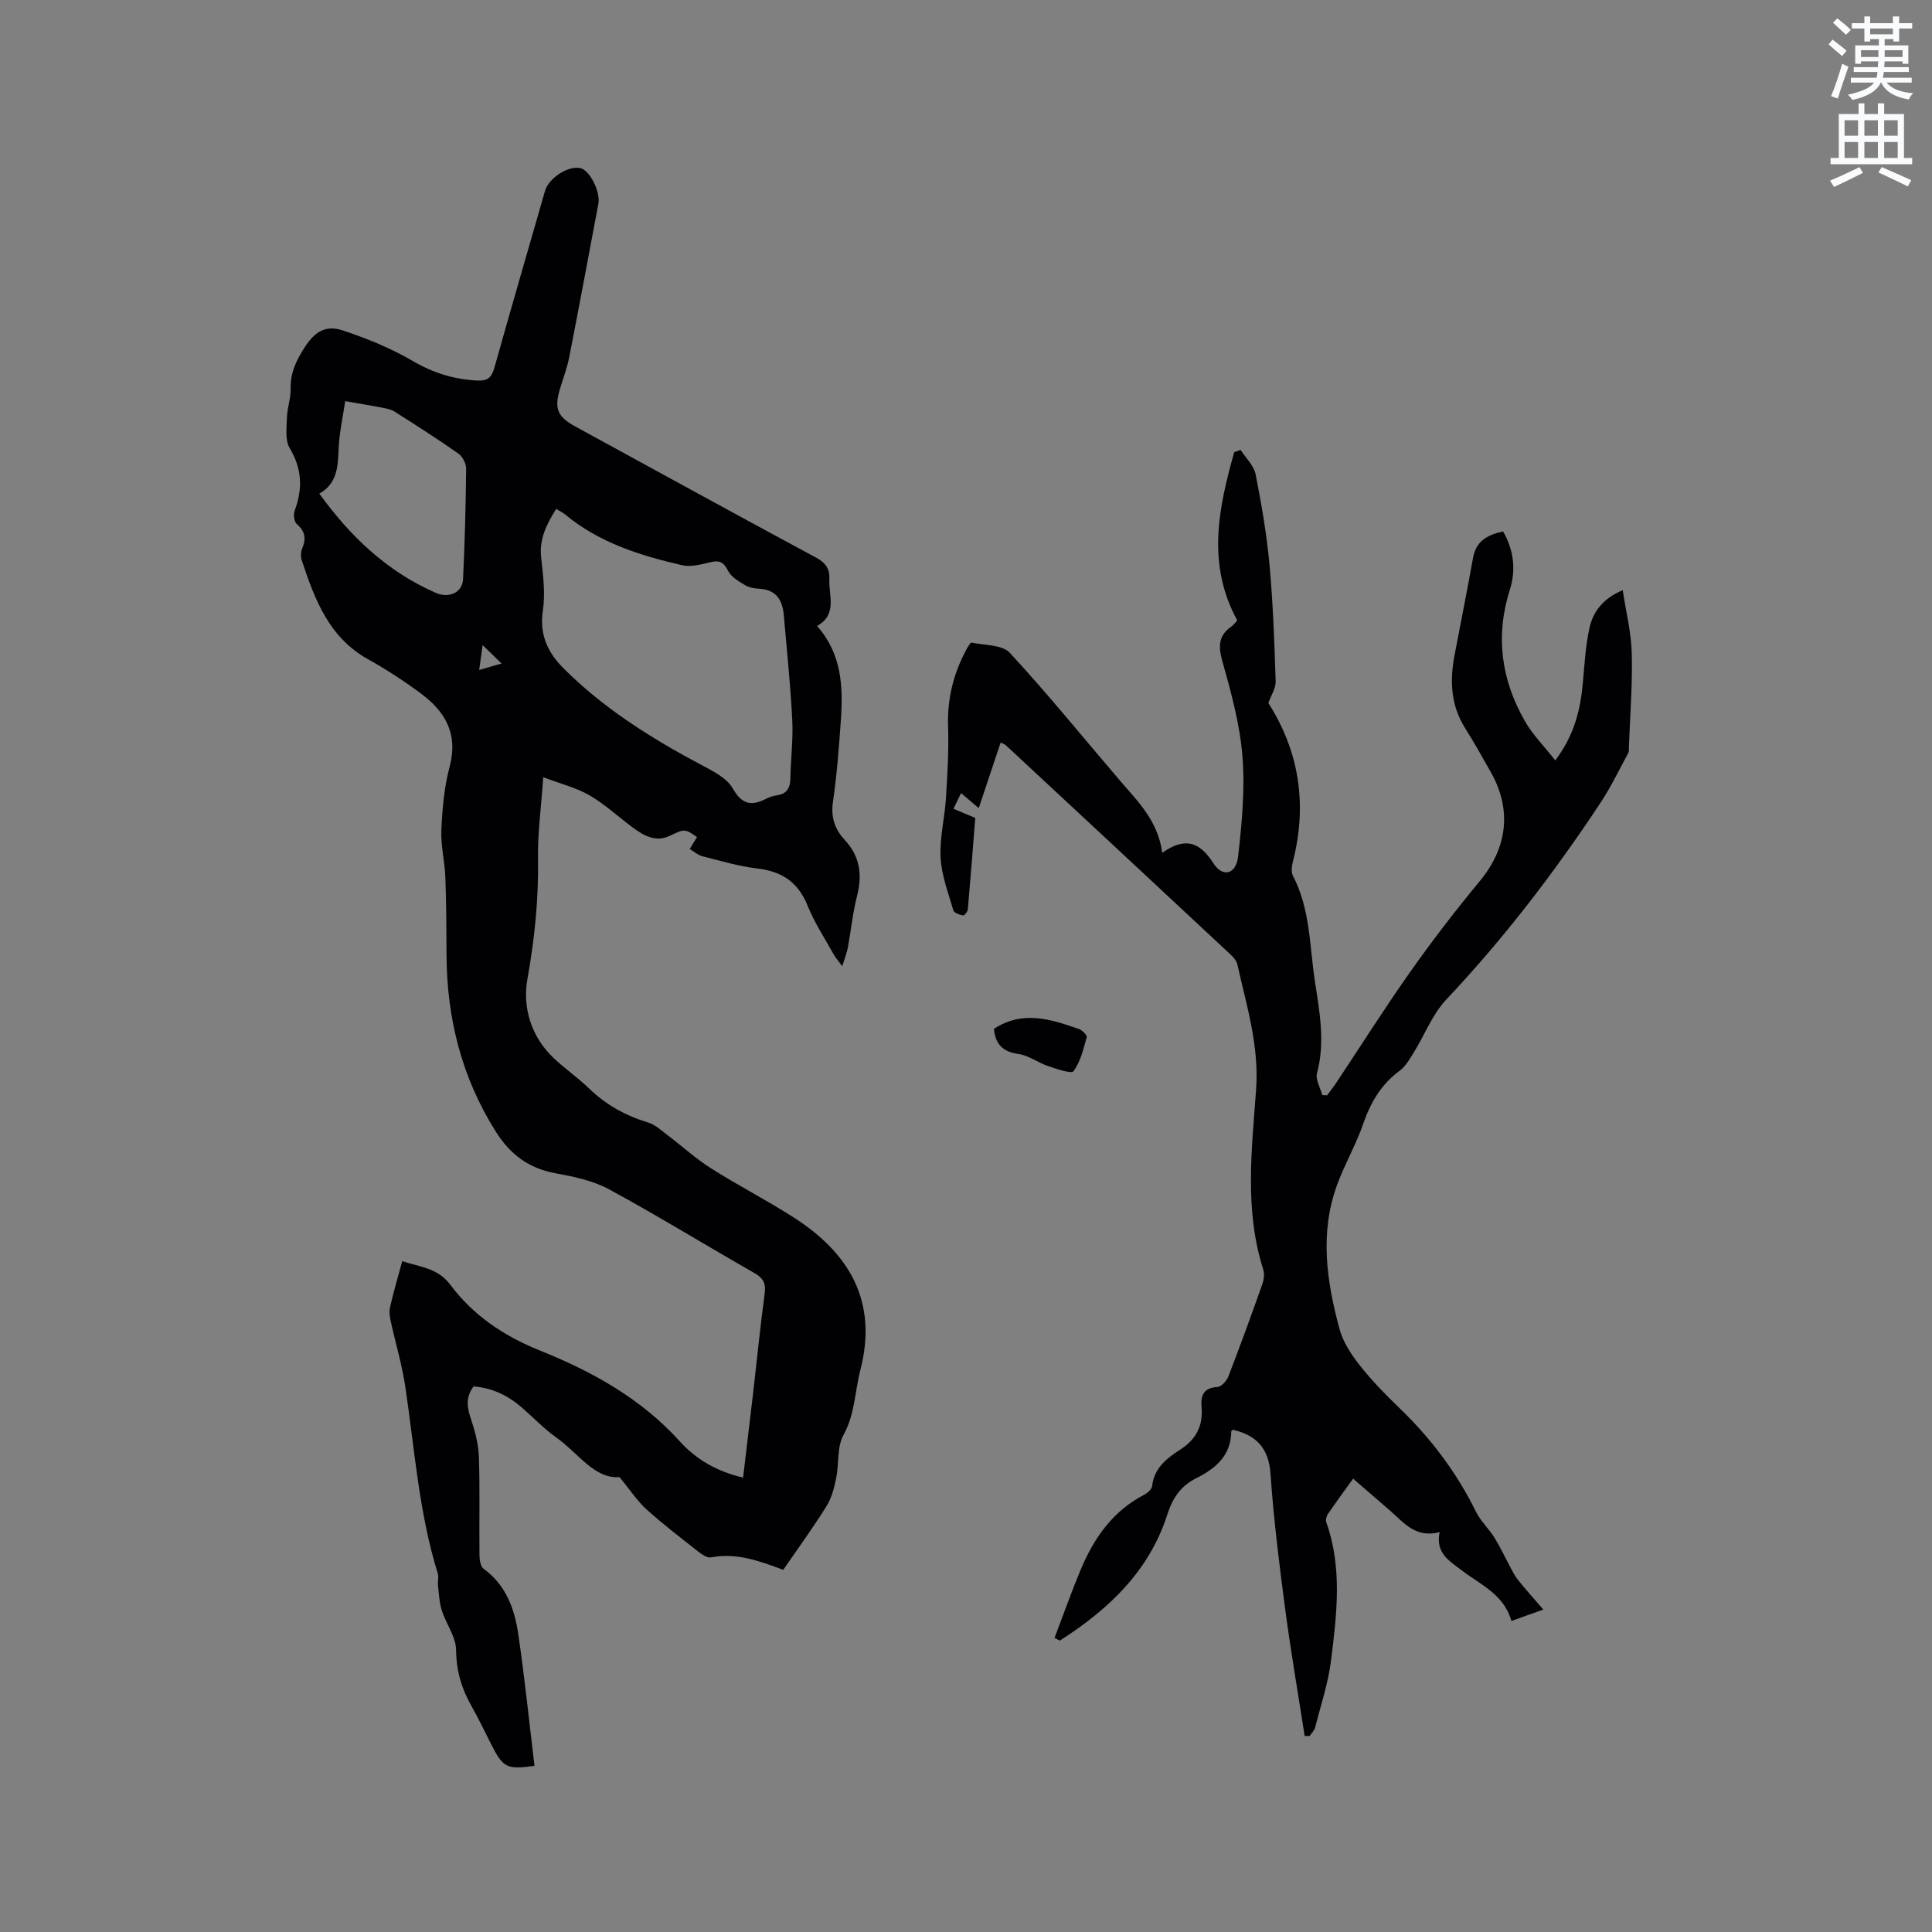 <svg enable-background="new 0 0 400 400" viewBox="0 0 400 400" xmlns="http://www.w3.org/2000/svg"><rect x="0" y="0" width="400" height="400" fill="#808080" stroke="none"/><path d="m378.6 9.2.8-1c.9.7 1.9 1.4 2.9 2.3l-.9 1.1c-1.1-.9-2-1.7-2.8-2.4zm.5 10.7c.9-2.1 1.6-4.3 2.3-6.7.4.2.8.4 1.3.6-.7 2.1-1.5 4.3-2.2 6.6zm.4-15.2.9-.9c1 .8 2 1.6 2.8 2.4l-1 1c-1-.9-1.9-1.8-2.7-2.5zm12.5-1.3h1.2v1.4h2.7v1.1h-2.7v2.7h-1.2v-.5h-1.8v1.3h4.9v3.8h-1.2v-.5h-3.7c0 .4-.1.9-.1 1.2h5.1v1h-5.2c0 .5-.1.9-.2 1.2h6v1h-5.2c1.1 1.3 2.9 2 5.5 2.2-.4.4-.7.8-.9 1.3-2.9-.5-4.8-1.6-5.7-3.5h-.1c-.8 1.7-2.7 2.9-5.9 3.6-.2-.4-.6-.8-.9-1.1 2.8-.6 4.6-1.4 5.4-2.5h-4.8v-1h5.3c.1-.3.2-.7.2-1.2h-4.9v-1h5c0-.4 0-.8.1-1.2h-3.6v.5h-1.2v-3.8h4.9v-1.3h-1.8v.5h-1.2v-2.7h-2.6v-1.1h2.6v-1.4h1.2v1.4h4.7v-1.4zm-6.7 8.4h3.6c0-.4 0-.9 0-1.4h-3.6zm1.9-4.7h4.7v-1.2h-4.7zm6.7 3.3h-3.7v1.4h3.7z" fill="#fafbfc"/><path d="m384.7 21.4h1.3v2.2h2.8v-2.2h1.3v2.2h4.1v9.1h1.7v1.3h-16.9v-1.3h1.7v-9.1h4.1v-2.2zm.3 13.2.7 1.2c-1.8.9-3.8 1.9-6 2.9-.2-.4-.5-.8-.8-1.3 2.4-1 4.4-2 6.1-2.8zm-3.1-6.5h2.8v-3.2h-2.8zm0 4.6h2.8v-3.3h-2.8zm4.1-4.6h2.8v-3.2h-2.8zm0 4.6h2.8v-3.3h-2.8zm3.6 1.9c2.1.9 4.1 1.8 6.1 2.7l-.7 1.3c-2.2-1.1-4.2-2-6.1-2.9zm3.3-9.7h-2.8v3.2h2.8zm-2.8 7.8h2.8v-3.3h-2.8z" fill="#fafbfc"/><g fill="#010104"><path d="m162.16 325.02c-4.97-1.87-9.74-3.59-14.99-2.58-.8.15-1.93-.67-2.71-1.28-3.58-2.82-7.21-5.59-10.59-8.64-1.9-1.72-3.34-3.94-5.6-6.7-5.21.41-8.53-4.96-13.06-8.17-2.58-1.83-4.8-4.17-7.2-6.26-2.86-2.49-6.13-4.05-9.96-4.34-1.67 2.2-1.37 4.3-.57 6.66.86 2.56 1.58 5.28 1.67 7.95.23 6.78.04 13.57.12 20.36.01.96.23 2.33.87 2.79 4.69 3.41 6.42 8.39 7.19 13.69 1.31 9.01 2.24 18.06 3.33 27.1-5.79.8-6.5.43-9.05-4.62-1.29-2.55-2.51-5.14-3.92-7.62-2.08-3.64-3.22-7.35-3.26-11.7-.02-2.75-2.07-5.44-2.96-8.24-.52-1.64-.59-3.42-.79-5.15-.09-.82.19-1.72-.04-2.48-3.92-12.64-4.8-25.79-6.74-38.77-.67-4.47-1.99-8.84-2.96-13.27-.22-.99-.41-2.09-.2-3.05.7-3.09 1.6-6.13 2.54-9.59 3.66 1.21 7.35 1.4 9.95 4.88 4.73 6.35 11.13 10.63 18.46 13.58 10.91 4.38 21.02 9.96 29.05 18.84 3.39 3.75 7.69 6.25 13.11 7.51.68-5.74 1.36-11.35 2.01-16.96.82-7.05 1.51-14.12 2.46-21.16.29-2.14-.33-3.21-2.18-4.26-10.03-5.72-19.87-11.78-30.01-17.29-3.35-1.82-7.35-2.65-11.16-3.35-5.52-1.01-9.35-3.9-12.31-8.59-7.05-11.19-10.14-23.41-10.21-36.52-.03-5.41-.04-10.82-.25-16.22-.12-3.26-.97-6.53-.82-9.77.2-4.4.59-8.89 1.72-13.12 1.79-6.73-.92-11.37-5.96-15.1-3.48-2.58-7.14-4.98-10.92-7.08-8.14-4.52-11.07-12.42-13.75-20.51-.25-.74-.19-1.75.11-2.47.86-2.04.57-3.56-1.16-5.06-.55-.48-.7-1.96-.41-2.75 1.69-4.51 1.54-8.64-1.03-12.93-.99-1.65-.63-4.22-.57-6.36.06-1.99.82-3.98.76-5.96-.08-3.27 1.2-5.9 2.89-8.52 2.1-3.26 4.32-4.73 7.96-3.51 4.96 1.65 9.9 3.66 14.4 6.29 4.27 2.5 8.6 3.84 13.47 4.07 2.13.1 2.92-.72 3.46-2.64 3.44-12.23 6.98-24.43 10.49-36.63.79-2.74 4.97-5.36 7.43-4.68 1.9.53 4.08 4.94 3.62 7.35-2.01 10.61-3.97 21.23-6.05 31.83-.45 2.27-1.31 4.46-1.96 6.69-1.13 3.89-.44 5.58 3.14 7.54 16.63 9.09 33.25 18.21 49.94 27.2 1.97 1.06 2.85 2.31 2.75 4.43-.16 3.44 1.72 7.34-2.55 9.72 5.11 5.76 5.41 12.5 4.94 19.36-.39 5.71-.83 11.43-1.65 17.08-.46 3.17.4 5.66 2.41 7.82 3.21 3.44 3.7 7.26 2.57 11.69-.89 3.48-1.23 7.09-1.89 10.63-.2 1.09-.63 2.13-1.16 3.86-.87-1.19-1.4-1.77-1.77-2.43-1.85-3.34-3.98-6.56-5.39-10.07-1.95-4.84-5.27-7.12-10.37-7.72-3.87-.46-7.67-1.59-11.46-2.55-.93-.24-1.73-.98-2.59-1.49.5-.82 1.01-1.64 1.51-2.47-2.6-1.83-2.66-1.66-5.74-.22-2.83 1.33-5.33-.1-7.59-1.78-2.97-2.21-5.73-4.77-8.9-6.63-2.65-1.55-5.77-2.31-9.61-3.77-.43 6.29-1.17 11.62-1.08 16.94.14 8.41-.72 16.6-2.2 24.9-1.04 5.83.77 11.92 5.5 16.37 2.31 2.18 4.96 4 7.24 6.21 3.51 3.4 7.56 5.65 12.22 7.06 1.52.46 2.82 1.7 4.14 2.7 3 2.26 5.8 4.83 8.97 6.83 5.54 3.51 11.4 6.52 16.93 10.05 11.64 7.43 17.62 17.44 13.93 31.72-1.15 4.45-1.1 9.08-3.47 13.37-1.39 2.51-.92 5.99-1.53 8.99-.41 1.99-.94 4.08-1.99 5.77-2.74 4.4-5.8 8.59-8.97 13.2zm-47.01-219.66c-2.04 3.29-3.54 6.29-3.11 10.07.41 3.66.89 7.45.35 11.04-.75 5.01 1.08 8.71 4.35 11.97 8.26 8.23 18.01 14.36 28.24 19.81 2.47 1.32 5.46 2.75 6.72 4.97 1.97 3.47 3.96 3.67 7 2.12.65-.33 1.39-.57 2.11-.67 2.07-.29 2.79-1.49 2.83-3.49.07-4.02.59-8.05.39-12.06-.37-7.29-1.12-14.56-1.76-21.83-.27-3.02-1.55-5.18-4.98-5.39-1.04-.06-2.2-.24-3.06-.76-1.32-.8-2.87-1.71-3.51-2.99-.91-1.8-1.8-2.2-3.68-1.74-1.9.47-4.03 1.02-5.84.61-8.69-2.01-17.16-4.66-24.2-10.51-.5-.4-1.08-.67-1.85-1.15zm-49.04-3.16c6.46 8.92 14.08 16.17 24.16 20.56 2.66 1.16 5.47-.07 5.6-2.84.36-7.61.56-15.22.64-22.84.01-1.07-.72-2.54-1.58-3.15-4.32-3.04-8.79-5.89-13.25-8.72-.76-.48-1.76-.65-2.68-.83-2.3-.45-4.62-.82-7.53-1.33-.45 3.16-1.27 6.68-1.38 10.21-.12 3.67-.45 6.98-3.98 8.94zm33.81 31.36c-.28 2.03-.47 3.41-.71 5.16 1.69-.49 2.9-.85 4.63-1.35-1.44-1.4-2.39-2.33-3.92-3.81z"/><path d="m207.17 153.74c-1.49 4.47-2.95 8.84-4.53 13.57-1.27-1.07-2.35-1.99-3.67-3.11-.56 1.16-1.03 2.15-1.56 3.25 1.5.63 2.86 1.2 4.51 1.89-.5 6.28-.98 12.61-1.54 18.93-.04.47-.73 1.32-.98 1.27-.73-.15-1.85-.52-2.01-1.04-1.05-3.61-2.45-7.24-2.65-10.92-.22-4.07.85-8.2 1.11-12.32.31-4.96.6-9.95.44-14.92-.18-5.7 1.12-10.91 3.79-15.86.29-.54.82-1.48 1.07-1.43 2.71.56 6.34.41 7.92 2.11 7.9 8.55 15.24 17.61 22.81 26.46 3.71 4.33 7.88 8.33 8.75 14.95 4.74-3.37 7.79-2.24 10.59 2.16 1.92 3 4.69 2.31 5.11-1.36.79-6.9 1.45-13.94.9-20.83-.53-6.67-2.38-13.3-4.19-19.79-.86-3.09-.7-5.21 1.92-7.05.51-.36.88-.91 1.2-1.25-6.38-11.71-3.87-23.28-.63-34.84.44-.15.89-.3 1.33-.45 1.07 1.67 2.74 3.23 3.1 5.04 1.23 6.2 2.3 12.45 2.88 18.74.73 8.01 1.01 16.07 1.27 24.12.05 1.42-.94 2.88-1.51 4.49 6.28 9.84 8.08 20.73 5.18 32.41-.27 1.08-.55 2.48-.1 3.35 3.61 6.9 3.44 14.57 4.57 21.95.96 6.26 2.14 12.53.42 18.93-.36 1.32.69 3.02 1.1 4.54.33.02.66.03.99.05.65-.89 1.34-1.76 1.95-2.68 5.11-7.68 10.03-15.48 15.35-23.01 4.51-6.38 9.29-12.6 14.28-18.62 5.75-6.95 6.74-14.8 2.29-22.66-1.72-3.04-3.43-6.09-5.29-9.05-2.97-4.71-3.2-9.76-2.21-15.02 1.28-6.75 2.64-13.49 3.85-20.26.63-3.54 3.05-4.75 6.22-5.45 2.24 3.93 2.69 7.99 1.4 12.05-3.04 9.59-1.8 18.65 3.11 27.22 1.63 2.84 4.02 5.23 6.29 8.13 4.01-5.31 5.22-10.59 5.72-16.14.34-3.79.55-7.62 1.37-11.31.75-3.34 2.77-6.06 6.88-7.79.69 4.59 1.77 8.81 1.87 13.06.16 6.45-.35 12.92-.59 19.39-.02.42.06.91-.13 1.25-1.88 3.45-3.58 7.03-5.74 10.3-9.55 14.43-20.02 28.12-31.93 40.74-2.9 3.07-4.5 7.36-6.78 11.04-.83 1.33-1.67 2.82-2.88 3.71-3.84 2.83-6.03 6.57-7.56 11.02-1.48 4.28-3.8 8.27-5.37 12.53-3.69 10.02-2.2 20.08.49 29.99.74 2.71 2.46 5.29 4.24 7.54 2.49 3.15 5.33 6.05 8.23 8.84 6.47 6.24 11.77 13.28 15.75 21.36.97 1.96 2.68 3.54 3.85 5.42 1.2 1.93 2.16 4.01 3.24 6.01.5.92.95 1.89 1.6 2.69 1.59 1.97 3.29 3.87 5.26 6.16-2.27.81-4.28 1.53-6.6 2.37-1.54-5.55-6.44-7.52-10.31-10.5-2.54-1.96-5.45-3.51-4.55-7.9-4.98 1.31-7.4-1.96-10.23-4.42-2.47-2.15-4.96-4.29-7.68-6.65-1.83 2.54-3.58 4.92-5.24 7.35-.3.44-.48 1.22-.31 1.7 3.36 9.44 2.16 19.08.97 28.63-.58 4.68-2.12 9.24-3.29 13.84-.16.64-.74 1.17-1.13 1.75-.34.01-.68.01-1.03.02-1.37-8.82-2.89-17.61-4.06-26.46-1.22-9.24-2.37-18.5-3.01-27.79-.36-5.3-2.88-8.03-7.79-9.16-.05.05-.34.18-.34.32-.05 5.02-3.22 7.69-7.27 9.72-3.16 1.59-4.85 4.01-5.99 7.56-3.76 11.73-12.21 19.65-22.24 26.05-.36-.19-.73-.38-1.09-.56 1.82-4.78 3.52-9.61 5.5-14.32 2.73-6.46 6.63-12 13.1-15.34.69-.36 1.54-1.14 1.61-1.81.42-3.73 3.06-5.74 5.81-7.51 3.28-2.11 4.75-4.92 4.42-8.74-.21-2.42.36-4.05 3.28-4.23.82-.05 1.92-1.26 2.27-2.18 2.44-6.32 4.76-12.69 7.02-19.07.33-.94.5-2.15.2-3.07-3.92-12.28-2.38-24.84-1.48-37.24.66-9.09-1.97-17.37-3.87-25.89-.17-.76-.79-1.51-1.39-2.06-15.5-14.47-31.03-28.92-46.56-43.36-.2-.2-.52-.27-1.07-.55z"/><path d="m205.78 213.02c5.96-3.92 11.79-2 17.59.02.69.24 1.74 1.29 1.63 1.69-.68 2.44-1.29 5.06-2.73 7.04-.45.61-3.46-.44-5.2-1.02-2.14-.72-4.1-2.25-6.26-2.54-3.4-.47-4.74-2.24-5.03-5.19z"/></g></svg>